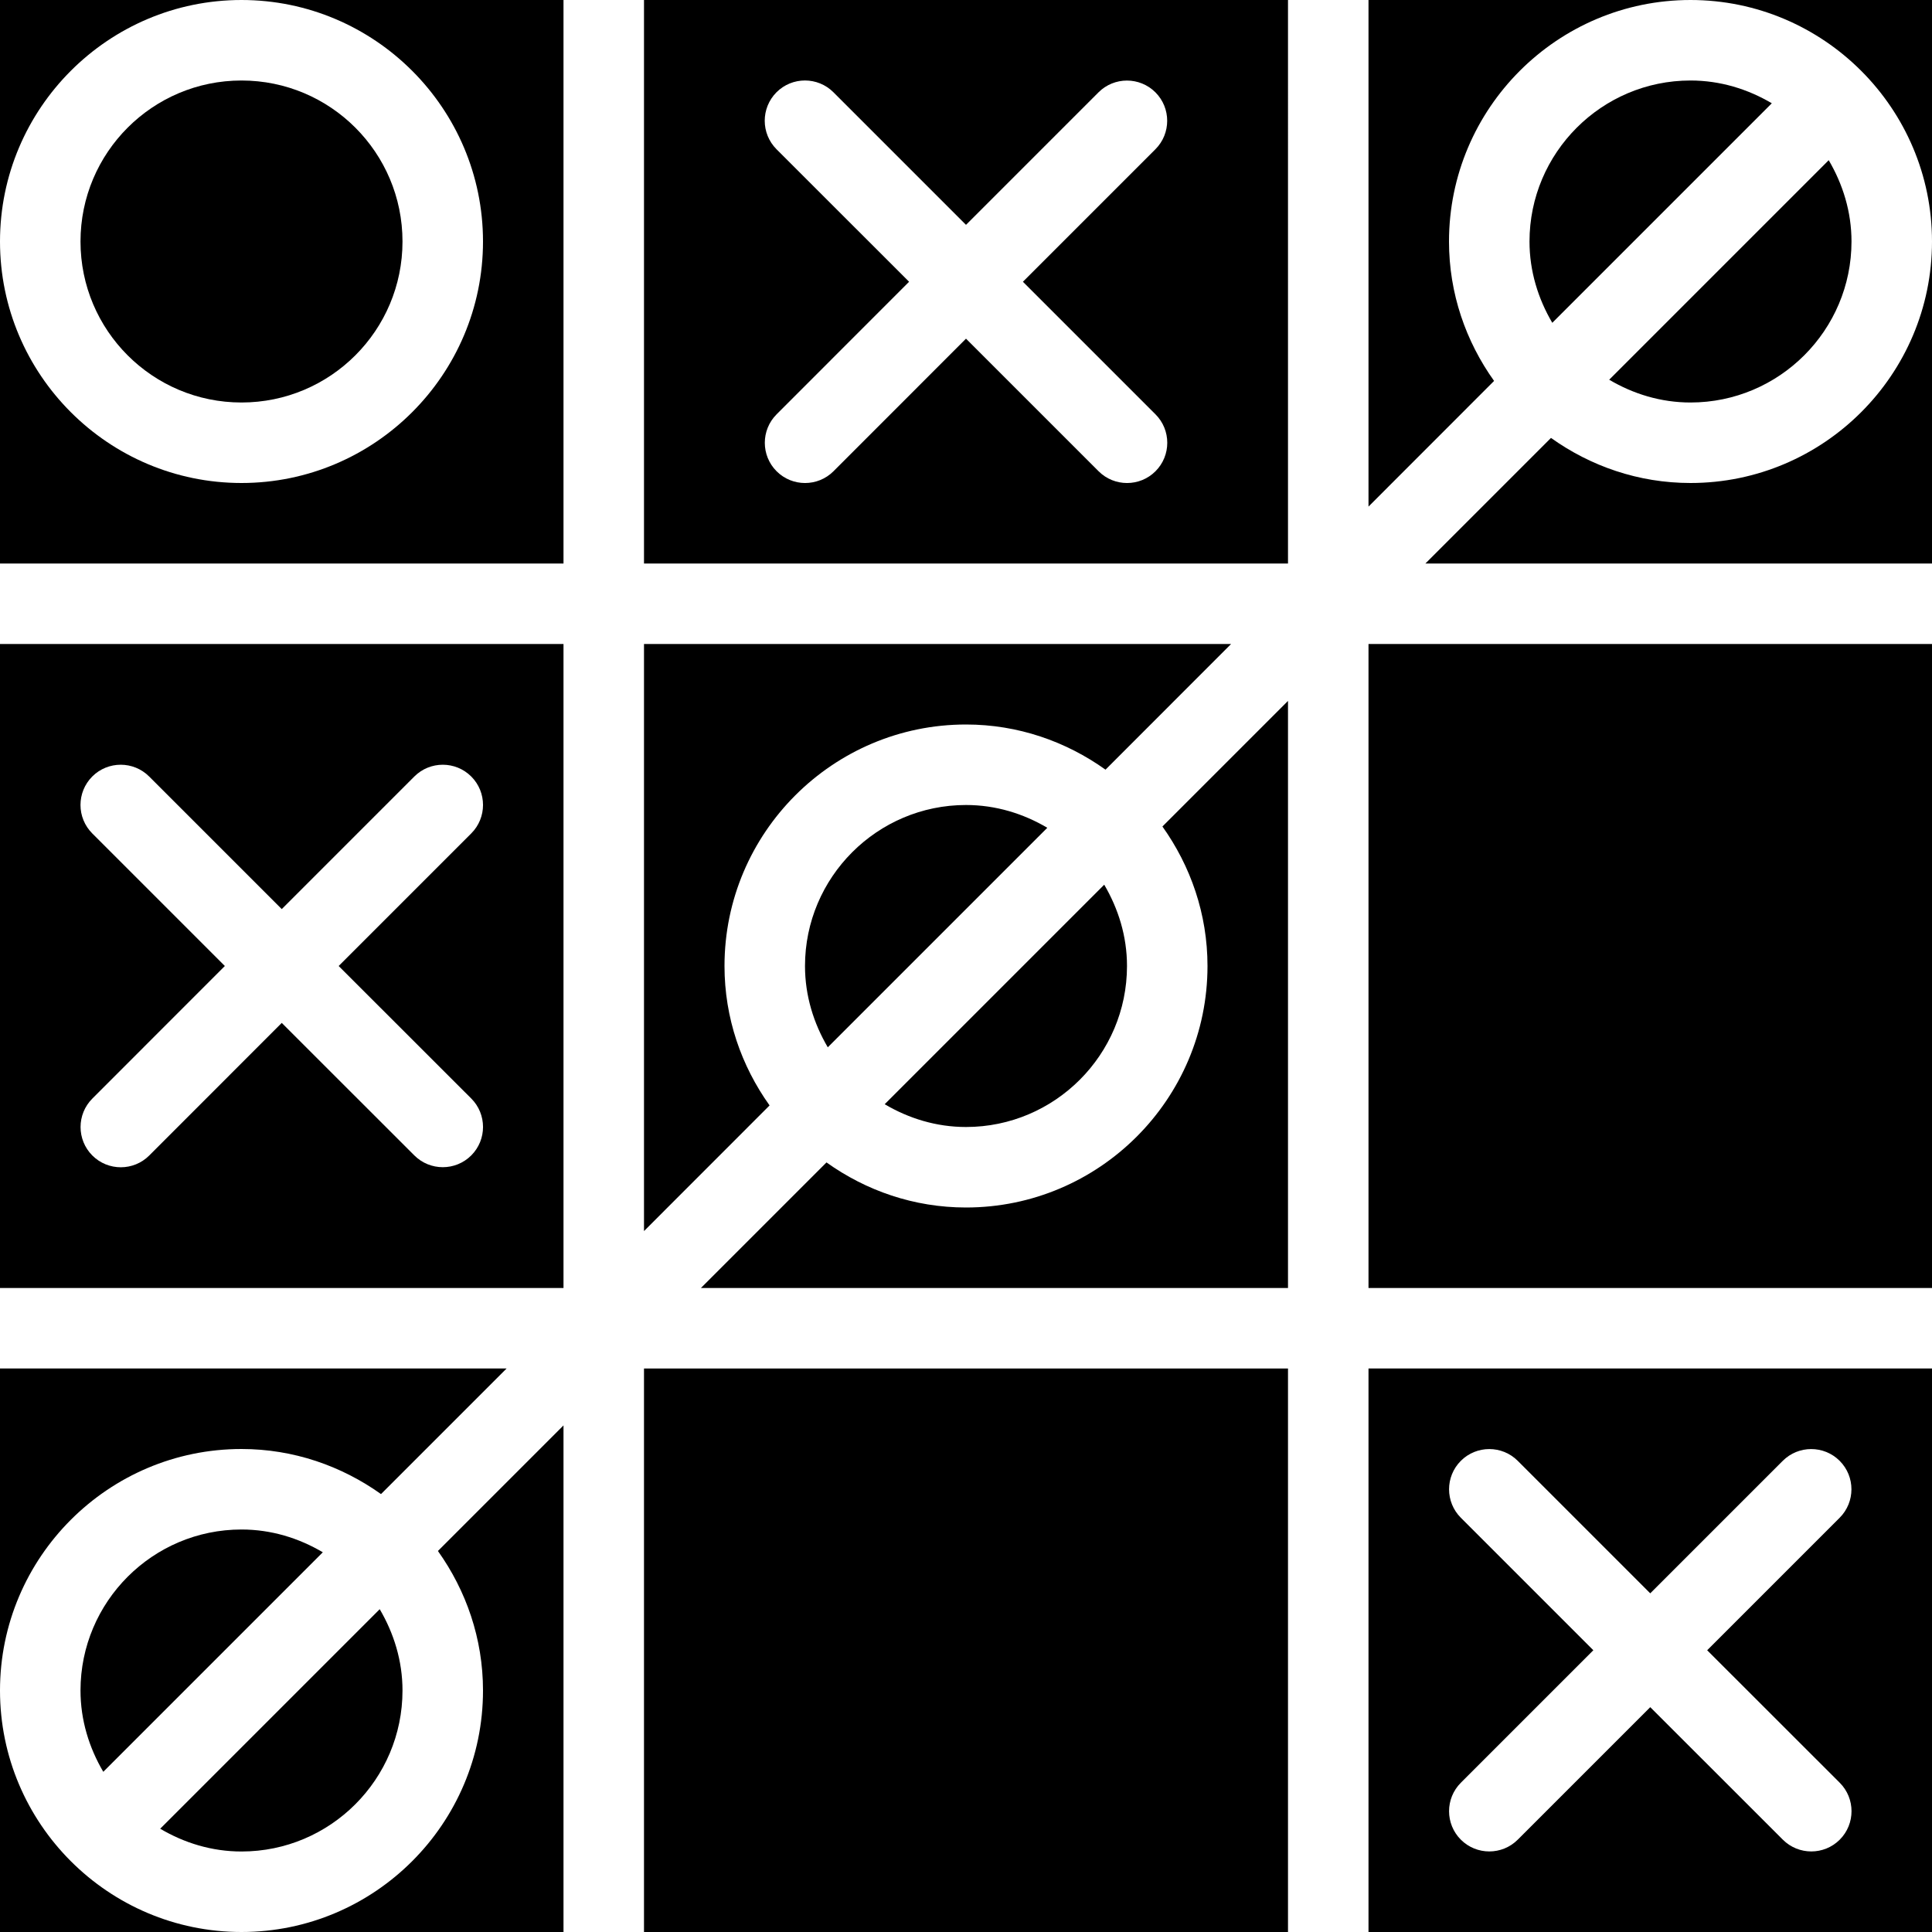 <?xml version="1.0" encoding="utf-8"?>
<!-- Generator: Adobe Illustrator 19.2.0, SVG Export Plug-In . SVG Version: 6.00 Build 0)  -->
<svg version="1.1" xmlns="http://www.w3.org/2000/svg" xmlns:xlink="http://www.w3.org/1999/xlink" x="0px" y="0px" width="24px"
	 height="24px" viewBox="0 0 24 24" enable-background="new 0 0 24 24" xml:space="preserve">
<g id="Filled_Icons">
	<g>
		<path d="M21,1c-1.103,0-2,0.898-2,2c0,0.37,0.108,0.712,0.283,1.01l2.727-2.727C21.712,1.107,21.37,1,21,1z"/>
		<path d="M12,14c1.103,0,2-0.898,2-2c0-0.37-0.108-0.712-0.283-1.01l-2.727,2.727C11.288,13.893,11.63,14,12,14z"/>
		<path d="M23,3c0-0.37-0.108-0.712-0.283-1.01L19.99,4.717C20.288,4.893,20.63,5,21,5C22.103,5,23,4.102,23,3z"/>
		<path d="M12,10c-1.103,0-2,0.898-2,2c0,0.37,0.108,0.712,0.283,1.01l2.727-2.727C12.712,10.107,12.37,10,12,10z"/>
		<path d="M9.56,13.732C9.21,13.242,9,12.646,9,12c0-1.654,1.346-3,3-3c0.647,0,1.243,0.211,1.733,0.561L15.293,8H8v7.293
			L9.56,13.732z"/>
		<path d="M21,6c-0.647,0-1.243-0.21-1.733-0.56L17.707,7H24V3C24,4.654,22.654,6,21,6z"/>
		<path d="M1,21c0,0.37,0.108,0.712,0.283,1.01l2.727-2.727C3.712,19.107,3.37,19,3,19C1.897,19,1,19.897,1,21z"/>
		<path d="M8,7h8V0H8V7z M9.646,1.146c0.195-0.195,0.512-0.195,0.707,0L12,2.793l1.646-1.646c0.195-0.195,0.512-0.195,0.707,0
			s0.195,0.512,0,0.707L12.707,3.5l1.647,1.647c0.195,0.195,0.195,0.512,0,0.707s-0.512,0.195-0.707,0L12,4.207l-1.646,1.647
			c-0.195,0.195-0.512,0.195-0.707,0s-0.195-0.512,0-0.707L11.293,3.5L9.646,1.854C9.451,1.658,9.451,1.342,9.646,1.146z"/>
		<path d="M24,3V0h-3C22.654,0,24,1.346,24,3z"/>
		<path d="M17,6.293l1.56-1.561C18.21,4.242,18,3.647,18,3c0-1.654,1.346-3,3-3h-4V6.293z"/>
		<path d="M3,23c1.103,0,2-0.897,2-2c0-0.37-0.108-0.712-0.283-1.01L1.99,22.717C2.288,22.893,2.63,23,3,23z"/>
		<path d="M14.44,10.267C14.79,10.758,15,11.354,15,12c0,1.654-1.346,3-3,3c-0.647,0-1.243-0.21-1.733-0.56L8.707,16H16V8.707
			L14.44,10.267z"/>
		<path d="M3,18c0.647,0,1.243,0.211,1.733,0.56L6.293,17H0v4C0,19.346,1.346,18,3,18z"/>
		<path d="M7,7V0H3c1.654,0,3,1.346,3,3S4.654,6,3,6S0,4.654,0,3v4H7z"/>
		<path d="M0,21v3h3C1.346,24,0,22.654,0,21z"/>
		<path d="M7,17.707l-1.56,1.56C5.79,19.758,6,20.354,6,21c0,1.654-1.346,3-3,3h4V17.707z"/>
		<circle cx="3" cy="3" r="2"/>
		<rect x="8" y="17" width="8" height="7"/>
		<path d="M17,17v7h7v-7H17z M22.854,22.146c0.195,0.195,0.195,0.512,0,0.707c-0.195,0.195-0.512,0.195-0.707,0L20.5,21.207
			l-1.646,1.646c-0.195,0.195-0.512,0.195-0.707,0c-0.195-0.195-0.195-0.512,0-0.707l1.646-1.646l-1.646-1.646
			c-0.195-0.195-0.195-0.512,0-0.707c0.195-0.195,0.512-0.195,0.707,0l1.646,1.646l1.646-1.646c0.195-0.195,0.512-0.195,0.707,0
			c0.195,0.195,0.195,0.512,0,0.707L21.207,20.5L22.854,22.146z"/>
		<rect x="17" y="8" width="7" height="8"/>
		<path d="M3,0H0v3C0,1.346,1.346,0,3,0z"/>
		<path d="M7,16V8H0v8H7z M1.146,9.646c0.195-0.195,0.512-0.195,0.707,0L3.5,11.293l1.647-1.647c0.195-0.195,0.512-0.195,0.707,0
			s0.195,0.512,0,0.707L4.207,12l1.647,1.646c0.195,0.195,0.195,0.512,0,0.707s-0.512,0.195-0.707,0L3.5,12.707l-1.646,1.647
			c-0.195,0.195-0.512,0.195-0.707,0s-0.195-0.512,0-0.707L2.793,12l-1.646-1.646C0.951,10.158,0.951,9.842,1.146,9.646z"/>
	</g>
</g>
<g id="invisible_shape">
	<rect fill="none" width="24" height="24"/>
</g>
</svg>
